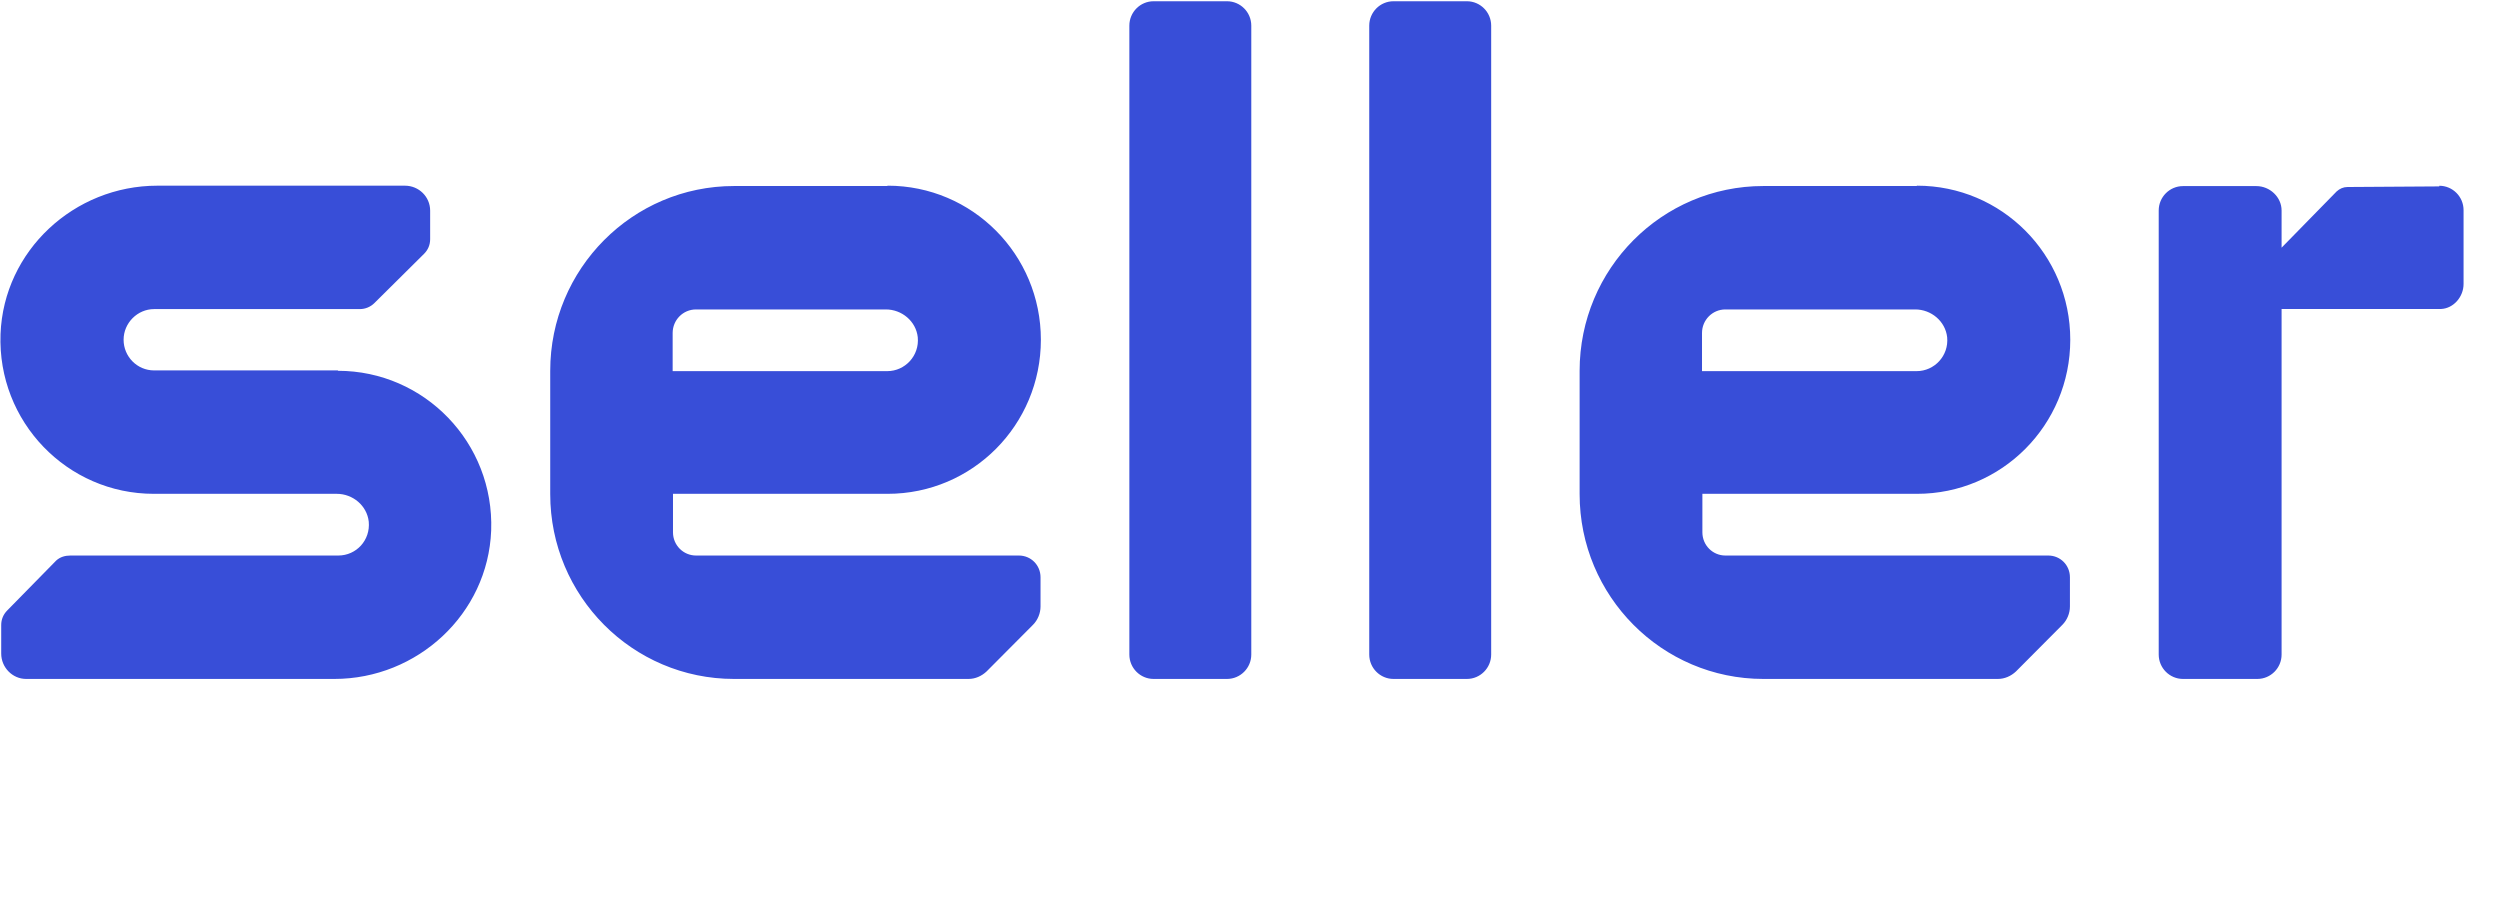 <svg width="66" height="24" viewBox="0 0 66 24" fill="none" xmlns="http://www.w3.org/2000/svg">
<path fill-rule="evenodd" clip-rule="evenodd" d="M29.815 0.677V17.28C29.815 17.635 30.102 17.924 30.455 17.924H32.393C32.746 17.924 33.034 17.635 33.034 17.28V0.677C33.034 0.322 32.746 0.033 32.393 0.033H30.455C30.102 0.033 29.815 0.322 29.815 0.677ZM4.069 9.779H8.921V9.789C11.206 9.789 13.051 11.691 12.967 14.007C12.882 16.21 11.018 17.924 8.827 17.924H0.688C0.332 17.924 0.032 17.623 0.032 17.255V16.502C0.032 16.352 0.088 16.22 0.191 16.116L1.484 14.798C1.587 14.704 1.718 14.666 1.859 14.666H8.93C9.408 14.666 9.782 14.261 9.735 13.771C9.688 13.348 9.314 13.037 8.892 13.037H4.06C1.774 13.037 -0.071 11.135 0.014 8.819C0.098 6.615 1.962 4.902 4.153 4.902H10.691C11.056 4.902 11.356 5.194 11.356 5.561V6.314C11.356 6.465 11.299 6.597 11.196 6.7L9.885 8C9.782 8.103 9.642 8.16 9.501 8.16H4.069C3.629 8.16 3.263 8.527 3.263 8.969C3.263 9.412 3.619 9.779 4.069 9.779ZM17.758 9.798H23.424C23.892 9.798 24.276 9.393 24.229 8.903C24.183 8.48 23.808 8.169 23.387 8.169H18.376C18.029 8.169 17.758 8.451 17.758 8.79V9.798ZM19.378 4.911H23.424L23.433 4.902C25.672 4.902 27.479 6.719 27.479 8.969C27.479 11.22 25.672 13.037 23.433 13.037H17.767V14.054C17.767 14.393 18.039 14.666 18.376 14.666H26.899C27.217 14.666 27.47 14.92 27.47 15.24V16.012C27.47 16.191 27.395 16.37 27.273 16.493L26.046 17.726C25.915 17.849 25.747 17.924 25.569 17.924H19.378C16.699 17.924 14.526 15.739 14.526 13.046V9.789C14.526 7.096 16.699 4.911 19.378 4.911ZM36.148 17.28V0.677C36.148 0.322 36.435 0.033 36.788 0.033H38.726C39.079 0.033 39.367 0.322 39.367 0.677V17.28C39.367 17.635 39.079 17.924 38.726 17.924H36.788C36.435 17.924 36.148 17.635 36.148 17.28ZM50.599 9.798H44.933V8.79C44.933 8.451 45.205 8.169 45.551 8.169H50.562C50.983 8.169 51.358 8.48 51.405 8.903C51.452 9.393 51.068 9.798 50.599 9.798ZM50.599 4.911H46.553C43.875 4.911 41.702 7.096 41.702 9.789V13.046C41.702 15.739 43.875 17.924 46.553 17.924H52.744C52.922 17.924 53.091 17.849 53.222 17.726L54.449 16.493C54.571 16.37 54.646 16.191 54.646 16.012V15.24C54.646 14.92 54.393 14.666 54.074 14.666H45.551C45.214 14.666 44.943 14.393 44.943 14.054V13.037H50.609C52.847 13.037 54.655 11.22 54.655 8.969C54.655 6.719 52.847 4.902 50.609 4.902L50.599 4.911ZM61.975 4.937L64.397 4.921V4.904C64.751 4.904 65.038 5.193 65.038 5.548V7.497C65.038 7.835 64.775 8.141 64.447 8.157H60.234V17.28C60.234 17.635 59.947 17.924 59.593 17.924H57.631C57.278 17.924 56.99 17.635 56.99 17.28V5.557C56.99 5.202 57.278 4.913 57.631 4.913H59.569C59.922 4.913 60.234 5.202 60.234 5.557V6.539L61.688 5.053C61.77 4.979 61.868 4.937 61.975 4.937Z" fill="#384ED8"/>
</svg>
